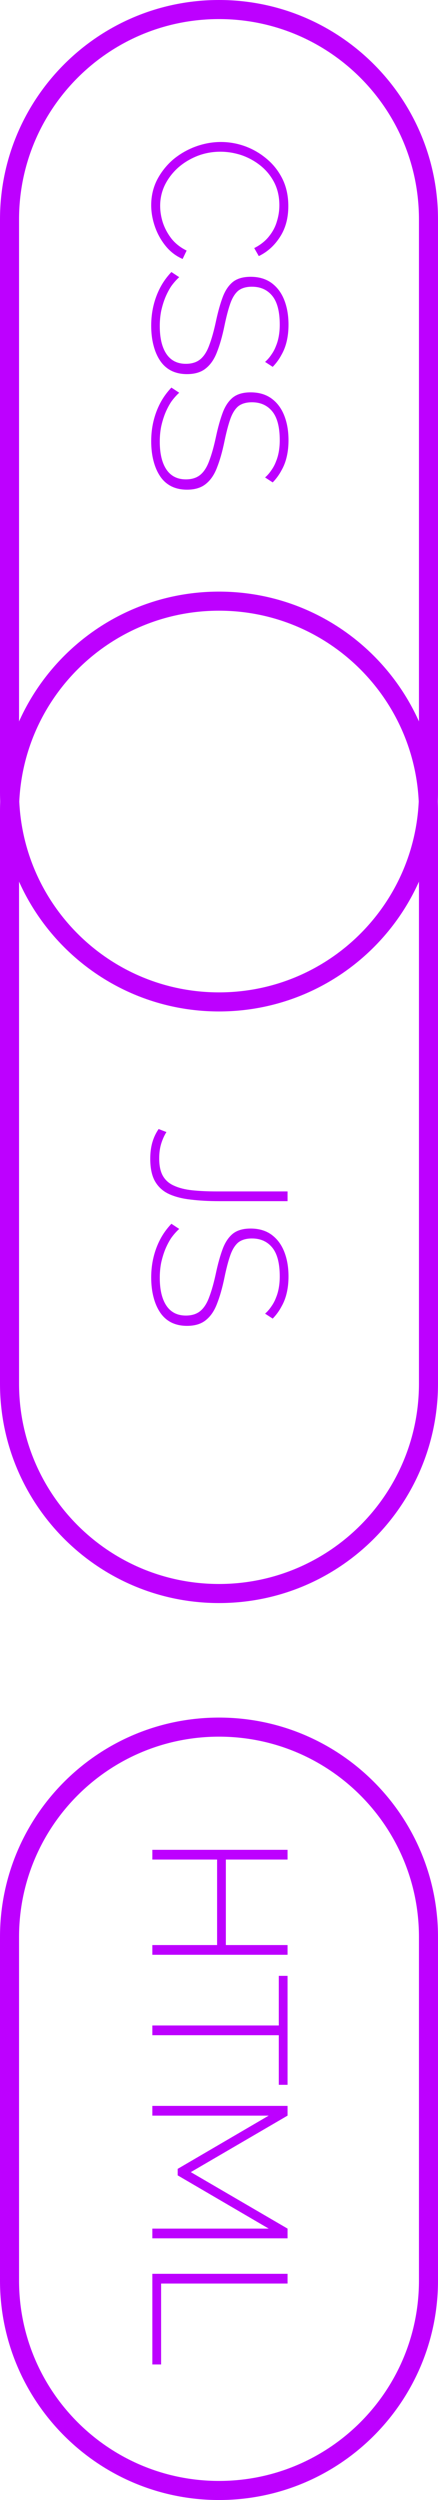 <svg width="23" height="131" viewBox="0 0 23 131" fill="none" xmlns="http://www.w3.org/2000/svg">
<path fill-rule="evenodd" clip-rule="evenodd" d="M22 41.5L22 11.5C22 5.701 17.299 1 11.5 1C5.701 1 1 5.701 1 11.5L1 41.5C1 47.299 5.701 52 11.5 52C17.299 52 22 47.299 22 41.5ZM11.5 6.89403e-07C5.149 3.08656e-07 -2.70151e-07 5.149 -6.03399e-07 11.5L-2.17748e-06 41.5C-2.51073e-06 47.851 5.149 53 11.5 53C17.851 53 23 47.851 23 41.5L23 11.5C23 5.149 17.851 1.07015e-06 11.5 6.89403e-07Z" fill="#BD00FF"/>
<path fill-rule="evenodd" clip-rule="evenodd" d="M22 72.5L22 42.5C22 36.701 17.299 32 11.5 32C5.701 32 1 36.701 1 42.5L1 72.5C1 78.299 5.701 83 11.5 83C17.299 83 22 78.299 22 72.5ZM11.5 31C5.149 31 -2.70151e-07 36.149 -6.03399e-07 42.5L-2.17748e-06 72.5C-2.51073e-06 78.851 5.149 84 11.5 84C17.851 84 23 78.851 23 72.5L23 42.5C23 36.149 17.851 31 11.5 31Z" fill="#BD00FF"/>
<path fill-rule="evenodd" clip-rule="evenodd" d="M22 119.5L22 101.5C22 95.701 17.299 91 11.5 91C5.701 91 1 95.701 1 101.5L1 119.5C1 125.299 5.701 130 11.5 130C17.299 130 22 125.299 22 119.5ZM11.5 90C5.149 90 -2.70151e-07 95.149 -6.03399e-07 101.5L-1.54785e-06 119.5C-1.8811e-06 125.851 5.149 131 11.5 131C17.851 131 23 125.851 23 119.5L23 101.5C23 95.149 17.851 90 11.5 90Z" fill="#BD00FF"/>
<path d="M8 119.147L15.1 119.147L15.1 119.657L8.46 119.657L8.46 123.897L8 123.897L8 119.147Z" fill="#BD00FF"/>
<path d="M8 116.778L14.11 116.778L9.33 113.988L9.33 113.648L14.11 110.858L8 110.858L8 110.348L15.1 110.348L15.1 110.858L10.02 113.818L15.1 116.778L15.1 117.288L8 117.288L8 116.778Z" fill="#BD00FF"/>
<path d="M14.64 109.244L14.64 106.644L8 106.644L8 106.134L14.64 106.134L14.64 103.534L15.1 103.534L15.1 109.244L14.64 109.244Z" fill="#BD00FF"/>
<path d="M15.1 102.43L8 102.43L8 101.92L11.4 101.92L11.4 97.44L8 97.44L8 96.93L15.1 96.93L15.1 97.44L11.86 97.44L11.86 101.92L15.1 101.92L15.1 102.43Z" fill="#BD00FF"/>
<path d="M13.92 25.019C14.047 24.906 14.157 24.779 14.25 24.639C14.35 24.499 14.43 24.349 14.49 24.189C14.557 24.029 14.607 23.856 14.64 23.669C14.673 23.482 14.69 23.282 14.69 23.069C14.69 22.376 14.557 21.869 14.29 21.549C14.03 21.236 13.677 21.079 13.23 21.079C12.93 21.079 12.69 21.149 12.51 21.289C12.337 21.436 12.197 21.662 12.09 21.969C11.983 22.276 11.88 22.672 11.78 23.159C11.673 23.672 11.547 24.116 11.4 24.489C11.26 24.862 11.067 25.149 10.82 25.349C10.573 25.556 10.24 25.659 9.82 25.659C9.507 25.659 9.23 25.599 8.99 25.479C8.757 25.359 8.563 25.186 8.41 24.959C8.257 24.732 8.14 24.462 8.06 24.149C7.98 23.842 7.94 23.499 7.94 23.119C7.94 22.752 7.98 22.402 8.06 22.069C8.14 21.736 8.257 21.422 8.41 21.129C8.563 20.836 8.76 20.562 9 20.309L9.41 20.579C9.25 20.726 9.107 20.889 8.98 21.069C8.86 21.256 8.757 21.456 8.67 21.669C8.583 21.889 8.513 22.122 8.46 22.369C8.413 22.616 8.39 22.872 8.39 23.139C8.39 23.759 8.503 24.242 8.73 24.589C8.963 24.942 9.307 25.119 9.76 25.119C10.073 25.119 10.327 25.039 10.52 24.879C10.713 24.719 10.87 24.472 10.99 24.139C11.117 23.806 11.233 23.389 11.34 22.889C11.447 22.389 11.567 21.962 11.7 21.609C11.833 21.262 12.013 20.999 12.24 20.819C12.467 20.646 12.773 20.559 13.16 20.559C13.587 20.559 13.947 20.662 14.24 20.869C14.54 21.082 14.767 21.379 14.92 21.759C15.073 22.139 15.15 22.576 15.15 23.069C15.15 23.376 15.12 23.659 15.06 23.919C15 24.186 14.907 24.429 14.78 24.649C14.66 24.876 14.507 25.086 14.32 25.279L13.92 25.019Z" fill="#BD00FF"/>
<path d="M13.92 18.964C14.047 18.851 14.157 18.724 14.25 18.584C14.35 18.444 14.43 18.294 14.49 18.134C14.557 17.974 14.607 17.801 14.64 17.614C14.673 17.428 14.69 17.228 14.69 17.014C14.69 16.321 14.557 15.814 14.29 15.494C14.03 15.181 13.677 15.024 13.23 15.024C12.93 15.024 12.69 15.094 12.51 15.234C12.337 15.381 12.197 15.608 12.09 15.914C11.983 16.221 11.88 16.618 11.78 17.104C11.673 17.618 11.547 18.061 11.4 18.434C11.26 18.808 11.067 19.094 10.82 19.294C10.573 19.501 10.24 19.604 9.82 19.604C9.507 19.604 9.23 19.544 8.99 19.424C8.757 19.304 8.563 19.131 8.41 18.904C8.257 18.678 8.14 18.408 8.06 18.094C7.98 17.788 7.94 17.444 7.94 17.064C7.94 16.698 7.98 16.348 8.06 16.014C8.14 15.681 8.257 15.368 8.41 15.074C8.563 14.781 8.76 14.508 9 14.254L9.41 14.524C9.25 14.671 9.107 14.834 8.98 15.014C8.86 15.201 8.757 15.401 8.67 15.614C8.583 15.834 8.513 16.068 8.46 16.314C8.413 16.561 8.39 16.818 8.39 17.084C8.39 17.704 8.503 18.188 8.73 18.534C8.963 18.888 9.307 19.064 9.76 19.064C10.073 19.064 10.327 18.984 10.52 18.824C10.713 18.664 10.87 18.418 10.99 18.084C11.117 17.751 11.233 17.334 11.34 16.834C11.447 16.334 11.567 15.908 11.7 15.554C11.833 15.208 12.013 14.944 12.24 14.764C12.467 14.591 12.773 14.504 13.16 14.504C13.587 14.504 13.947 14.608 14.24 14.814C14.54 15.028 14.767 15.324 14.92 15.704C15.073 16.084 15.15 16.521 15.15 17.014C15.15 17.321 15.12 17.604 15.06 17.864C15 18.131 14.907 18.374 14.78 18.594C14.66 18.821 14.507 19.031 14.32 19.224L13.92 18.964Z" fill="#BD00FF"/>
<path d="M11.6 7.44C12.027 7.44 12.447 7.513 12.86 7.66C13.28 7.813 13.66 8.033 14 8.32C14.347 8.607 14.623 8.957 14.83 9.37C15.037 9.79 15.14 10.267 15.14 10.8C15.14 11.433 14.993 11.973 14.7 12.42C14.413 12.867 14.043 13.2 13.59 13.42L13.35 13C13.677 12.833 13.937 12.627 14.13 12.38C14.323 12.14 14.46 11.88 14.54 11.6C14.627 11.32 14.67 11.04 14.67 10.76C14.67 10.313 14.58 9.913 14.4 9.56C14.22 9.213 13.98 8.92 13.68 8.68C13.38 8.44 13.047 8.257 12.68 8.13C12.313 8.01 11.943 7.95 11.57 7.95C11.15 7.95 10.75 8.023 10.37 8.17C9.997 8.317 9.663 8.517 9.37 8.77C9.077 9.03 8.843 9.33 8.67 9.67C8.497 10.017 8.41 10.39 8.41 10.79C8.41 11.077 8.457 11.367 8.55 11.66C8.65 11.96 8.8 12.24 9 12.5C9.207 12.76 9.473 12.97 9.8 13.13L9.59 13.57C9.237 13.417 8.937 13.187 8.69 12.88C8.443 12.573 8.257 12.233 8.13 11.86C8.003 11.487 7.94 11.117 7.94 10.75C7.94 10.27 8.043 9.827 8.25 9.42C8.463 9.013 8.743 8.66 9.09 8.36C9.443 8.067 9.837 7.84 10.27 7.68C10.71 7.52 11.153 7.44 11.6 7.44Z" fill="#BD00FF"/>
<path d="M13.92 68.835C14.047 68.722 14.157 68.595 14.25 68.455C14.35 68.315 14.43 68.165 14.49 68.005C14.557 67.845 14.607 67.672 14.64 67.485C14.673 67.299 14.69 67.099 14.69 66.885C14.69 66.192 14.557 65.685 14.29 65.365C14.03 65.052 13.677 64.895 13.23 64.895C12.93 64.895 12.69 64.965 12.51 65.105C12.337 65.252 12.197 65.479 12.09 65.785C11.983 66.092 11.88 66.489 11.78 66.975C11.673 67.489 11.547 67.932 11.4 68.305C11.26 68.679 11.067 68.965 10.82 69.165C10.573 69.372 10.24 69.475 9.82 69.475C9.507 69.475 9.23 69.415 8.99 69.295C8.757 69.175 8.563 69.002 8.41 68.775C8.257 68.549 8.14 68.279 8.06 67.965C7.98 67.659 7.94 67.315 7.94 66.935C7.94 66.569 7.98 66.219 8.06 65.885C8.14 65.552 8.257 65.239 8.41 64.945C8.563 64.652 8.76 64.379 9 64.125L9.41 64.395C9.25 64.542 9.107 64.705 8.98 64.885C8.86 65.072 8.757 65.272 8.67 65.485C8.583 65.705 8.513 65.939 8.46 66.185C8.413 66.432 8.39 66.689 8.39 66.955C8.39 67.575 8.503 68.059 8.73 68.405C8.963 68.759 9.307 68.935 9.76 68.935C10.073 68.935 10.327 68.855 10.52 68.695C10.713 68.535 10.87 68.289 10.99 67.955C11.117 67.622 11.233 67.205 11.34 66.705C11.447 66.205 11.567 65.779 11.7 65.425C11.833 65.079 12.013 64.815 12.24 64.635C12.467 64.462 12.773 64.375 13.16 64.375C13.587 64.375 13.947 64.479 14.24 64.685C14.54 64.899 14.767 65.195 14.92 65.575C15.073 65.955 15.15 66.392 15.15 66.885C15.15 67.192 15.12 67.475 15.06 67.735C15 68.002 14.907 68.245 14.78 68.465C14.66 68.692 14.507 68.902 14.32 69.095L13.92 68.835Z" fill="#BD00FF"/>
<path d="M8.74 59.32C8.633 59.487 8.543 59.683 8.47 59.91C8.397 60.143 8.36 60.407 8.36 60.7C8.36 61.08 8.423 61.383 8.55 61.61C8.683 61.843 8.88 62.017 9.14 62.13C9.4 62.25 9.717 62.33 10.09 62.37C10.47 62.41 10.907 62.43 11.4 62.43L15.1 62.43L15.1 62.94L11.49 62.94C10.957 62.94 10.47 62.913 10.03 62.86C9.59 62.813 9.207 62.717 8.88 62.57C8.56 62.423 8.313 62.2 8.14 61.9C7.973 61.607 7.89 61.213 7.89 60.72C7.89 60.4 7.927 60.113 8 59.86C8.073 59.607 8.183 59.373 8.33 59.16L8.74 59.32Z" fill="#BD00FF"/>
</svg>
